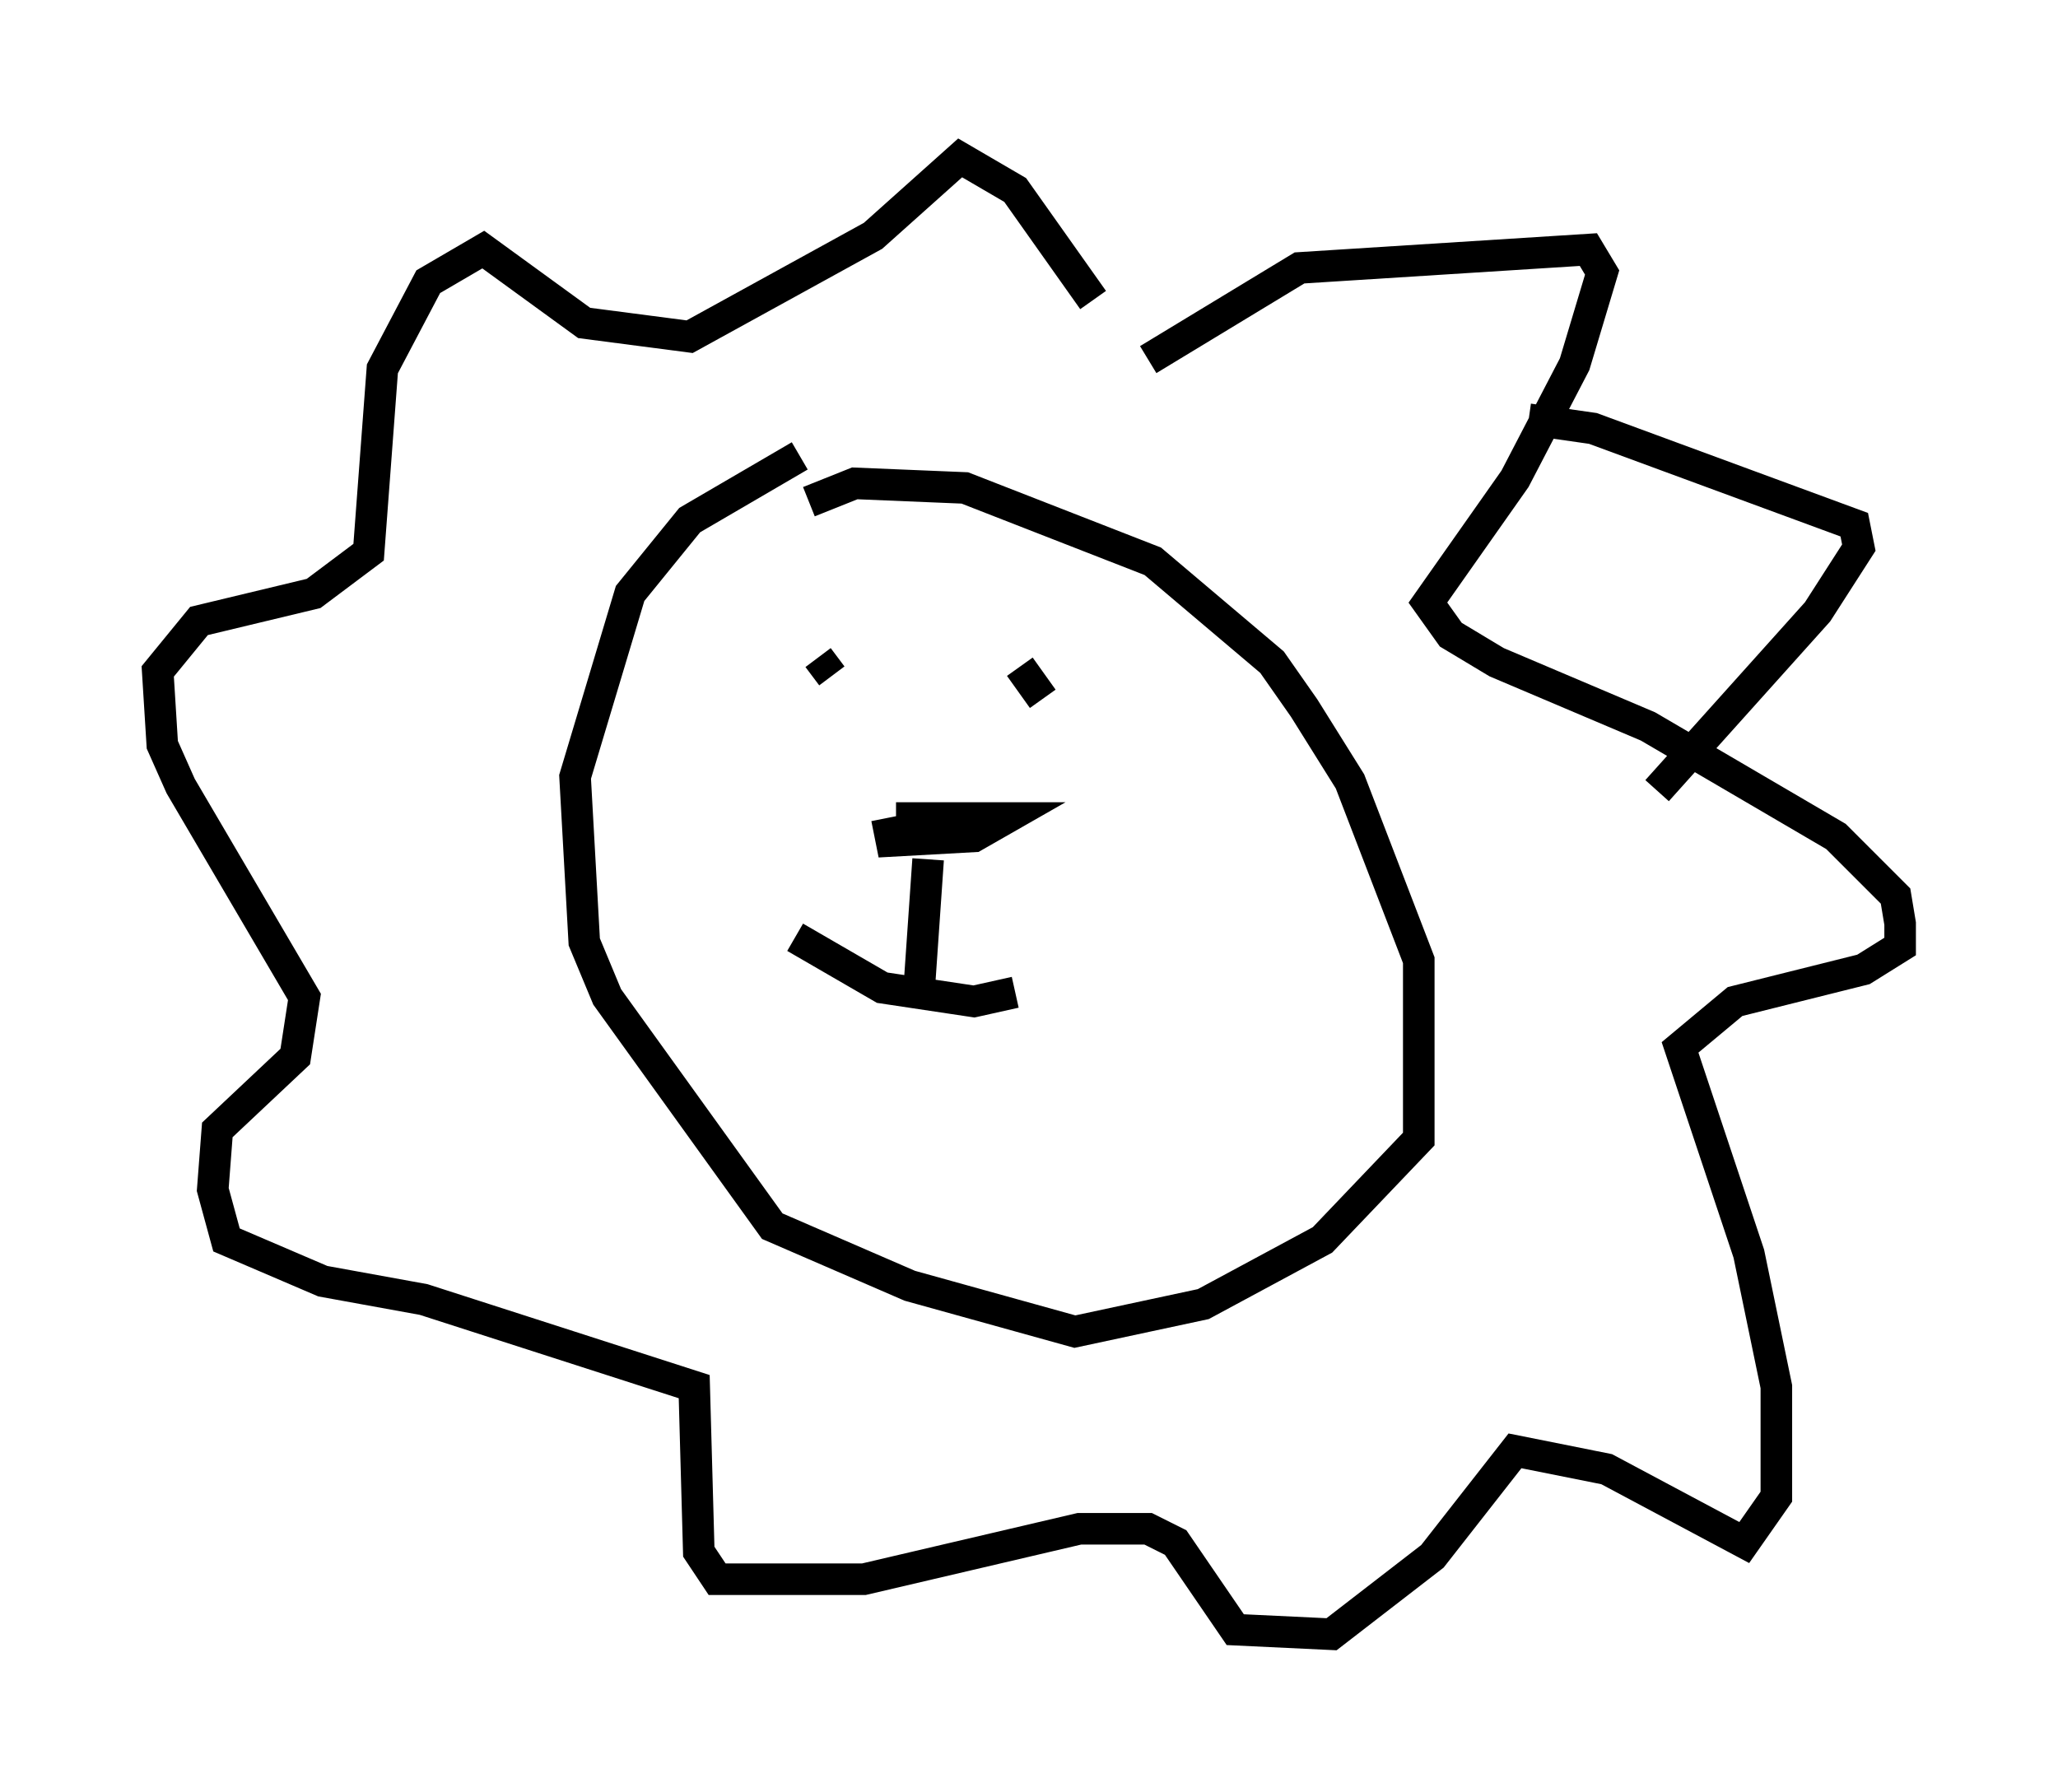 <?xml version="1.0" encoding="utf-8" ?>
<svg baseProfile="full" height="56.771" version="1.1" width="65.195" xmlns="http://www.w3.org/2000/svg" xmlns:ev="http://www.w3.org/2001/xml-events" xmlns:xlink="http://www.w3.org/1999/xlink"><defs /><rect fill="white" height="56.771" width="65.195" x="0" y="0" /><path d="M23.737, 20.251 m0.0, 0.0 m2.179, 0.581 l0.436, 0.581 m5.955, -0.291 l0.726, 1.017 m-4.648, 3.777 l3.486, 0.0 -1.017, 0.581 l-2.615, 0.145 -0.145, -0.726 m-2.905, 3.777 l2.76, 1.598 2.905, 0.436 l1.307, -0.291 m-3.05, 0.0 l0.291, -4.212 m-3.777, -11.33 l1.453, -0.581 3.486, 0.145 l5.955, 2.324 3.777, 3.196 l1.017, 1.453 1.453, 2.324 l2.179, 5.665 0.0, 5.665 l-3.05, 3.196 -3.777, 2.034 l-4.067, 0.872 -5.229, -1.453 l-4.358, -1.888 -5.229, -7.263 l-0.726, -1.743 -0.291, -5.229 l1.743, -5.81 1.888, -2.324 l3.486, -2.034 m11.039, -3.05 l4.793, -2.905 9.151, -0.581 l0.436, 0.726 -0.872, 2.905 l-1.888, 3.631 -2.76, 3.922 l0.726, 1.017 1.453, 0.872 l4.793, 2.034 5.955, 3.486 l1.888, 1.888 0.145, 0.872 l0.0, 0.726 -1.162, 0.726 l-4.067, 1.017 -1.743, 1.453 l2.179, 6.536 0.872, 4.212 l0.0, 3.486 -1.017, 1.453 l-4.358, -2.324 -2.905, -0.581 l-2.615, 3.341 -3.196, 2.469 l-3.05, -0.145 -1.888, -2.76 l-0.872, -0.436 -2.179, 0.0 l-6.827, 1.598 -4.648, 0.0 l-0.581, -0.872 -0.145, -5.229 l-8.57, -2.76 -3.196, -0.581 l-3.05, -1.307 -0.436, -1.598 l0.145, -1.888 2.469, -2.324 l0.291, -1.888 -3.922, -6.682 l-0.581, -1.307 -0.145, -2.324 l1.307, -1.598 3.631, -0.872 l1.743, -1.307 0.436, -5.81 l1.453, -2.76 1.743, -1.017 l3.196, 2.324 3.341, 0.436 l5.81, -3.196 2.76, -2.469 l1.743, 1.017 2.469, 3.486 m13.799, 3.777 l2.034, 0.291 8.279, 3.05 l0.145, 0.726 -1.307, 2.034 l-5.084, 5.665 " fill="none" stroke="black" stroke-width="1" /></svg>